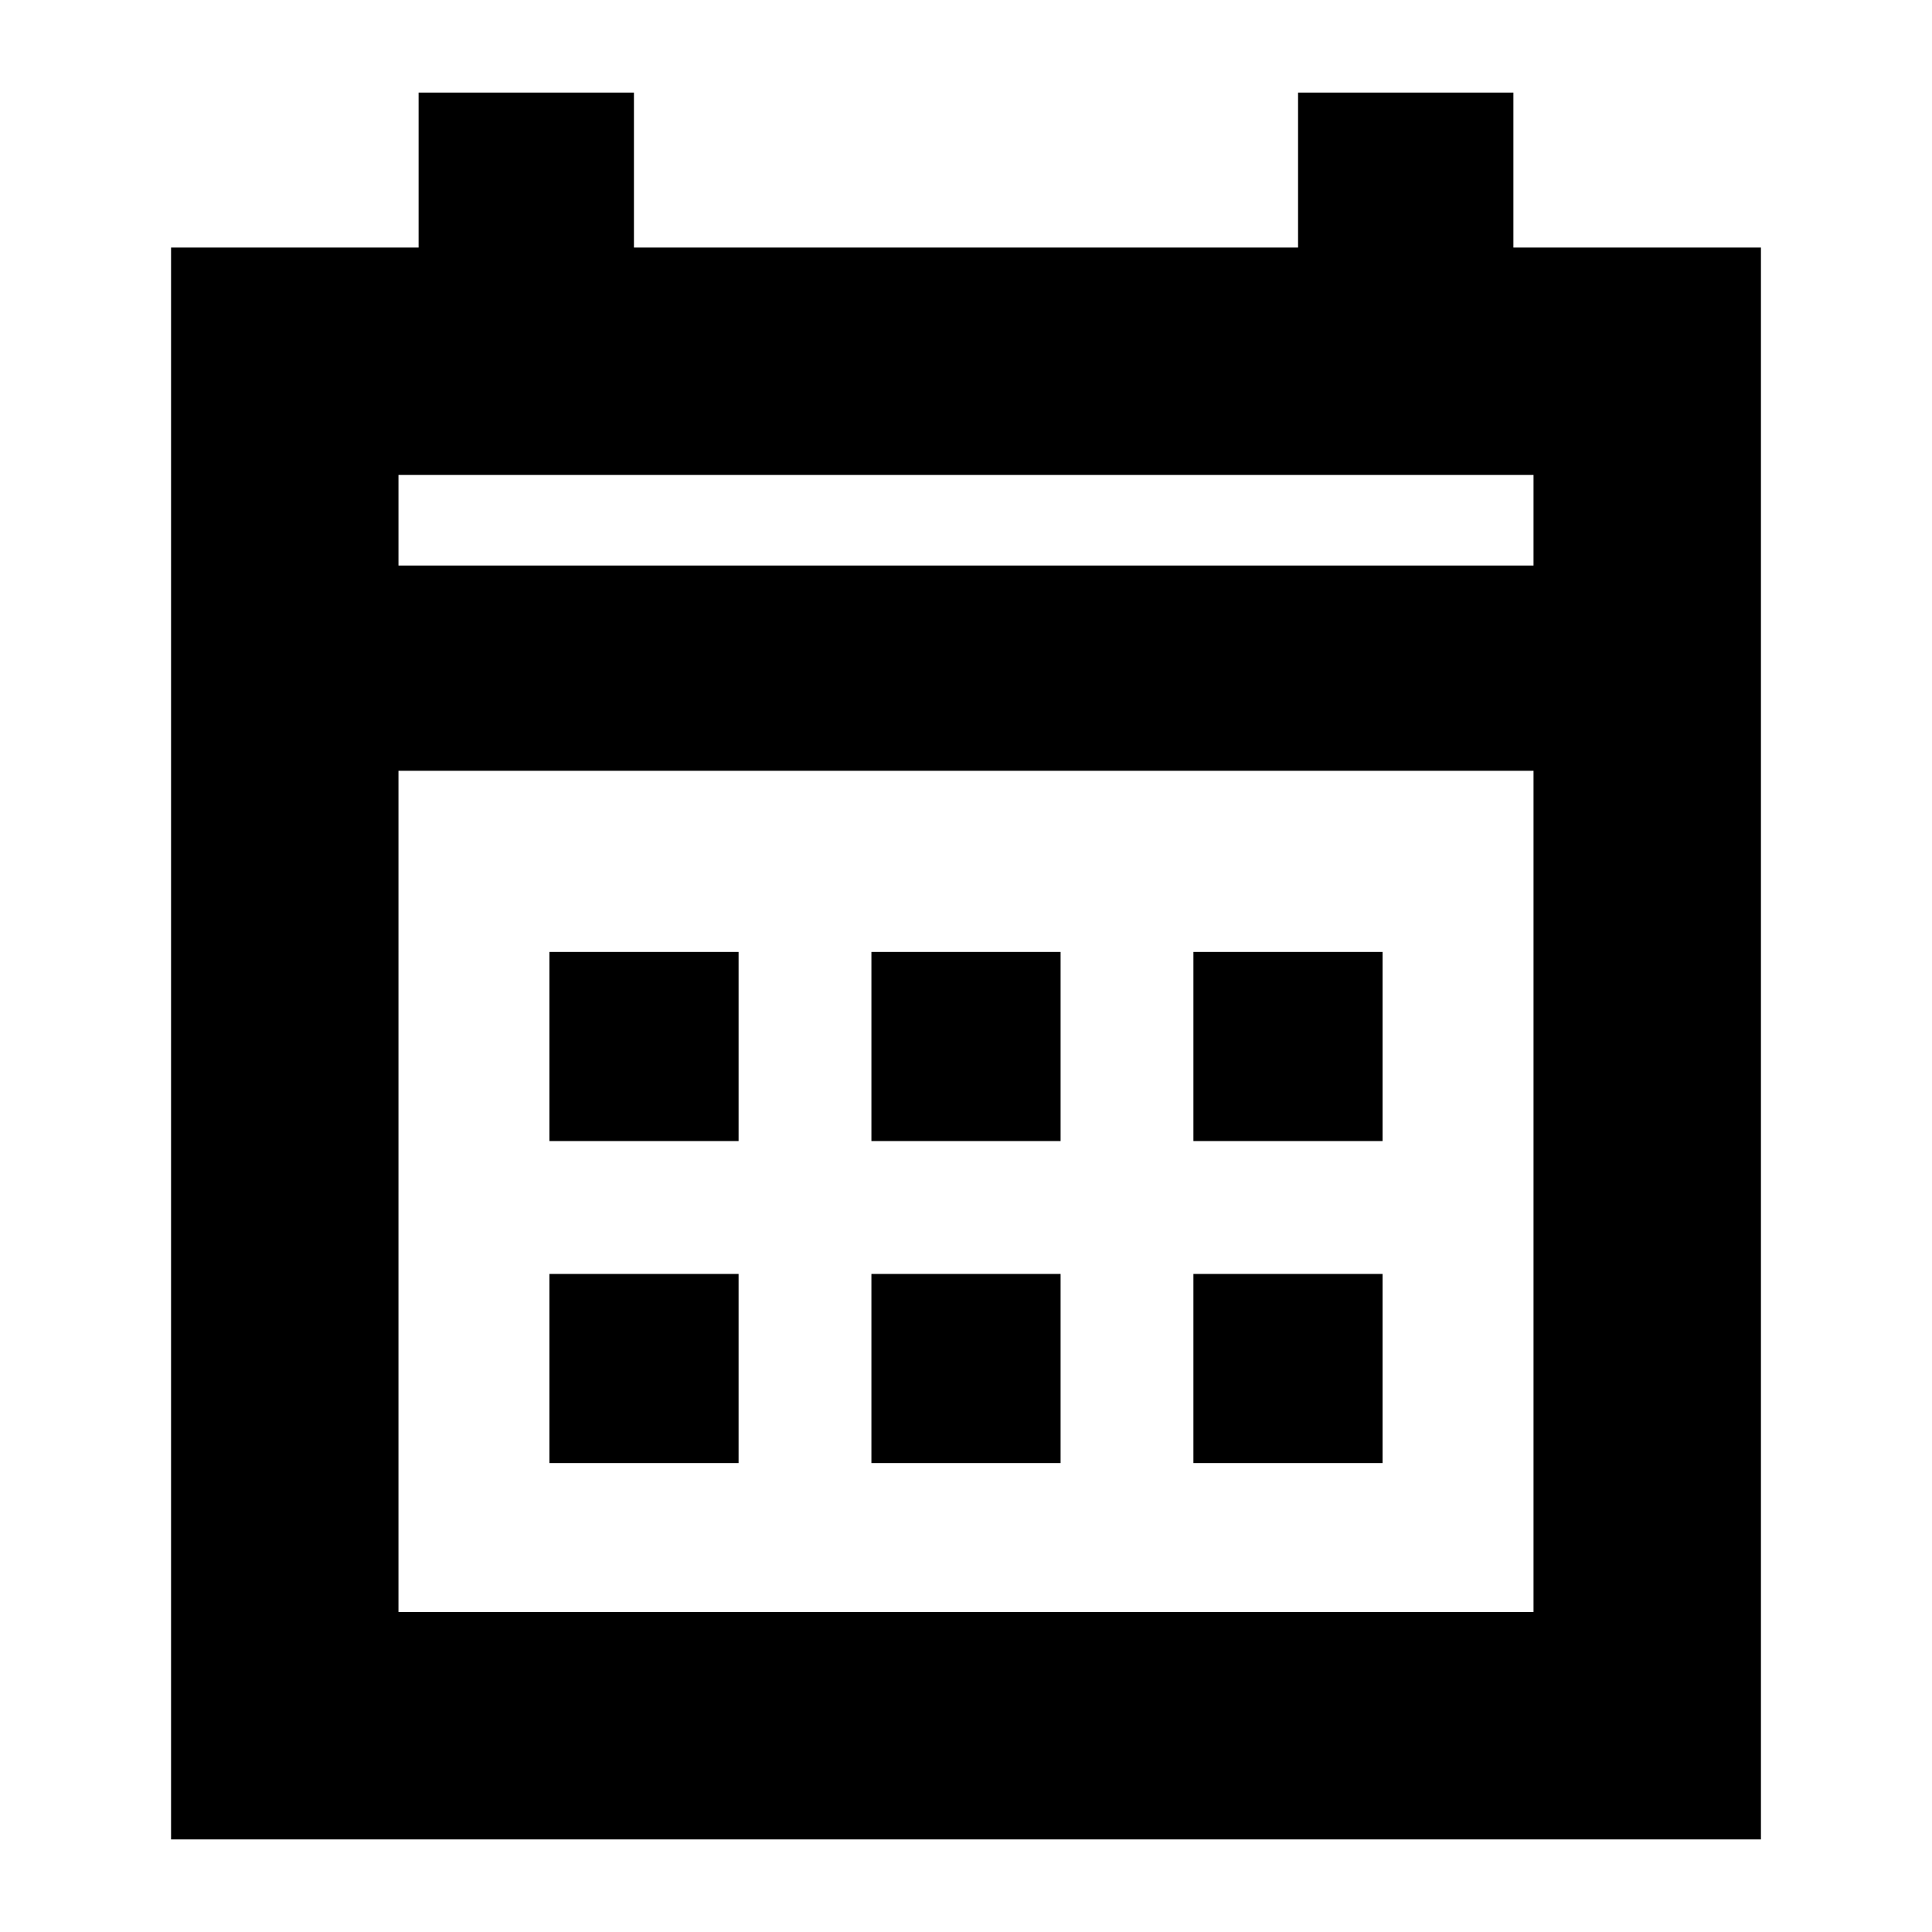 <svg xmlns="http://www.w3.org/2000/svg" height="24" width="24"><path d="M10.825 14.175v-2.35h2.35v2.35Zm-4 0v-2.35h2.35v2.35Zm8 0v-2.35h2.35v2.35Zm-4 4v-2.35h2.35v2.35Zm-4 0v-2.35h2.35v2.35Zm8 0v-2.35h2.35v2.35Zm-12.7 4.675V3.075H5.2V1.15h2.675v1.925h8.25V1.15H18.8v1.925h3.075V22.85Zm2.825-2.825h14.1V9.575H4.95Zm0-13h14.1V5.9H4.95Zm0 0V5.9v1.125Z"/></svg>